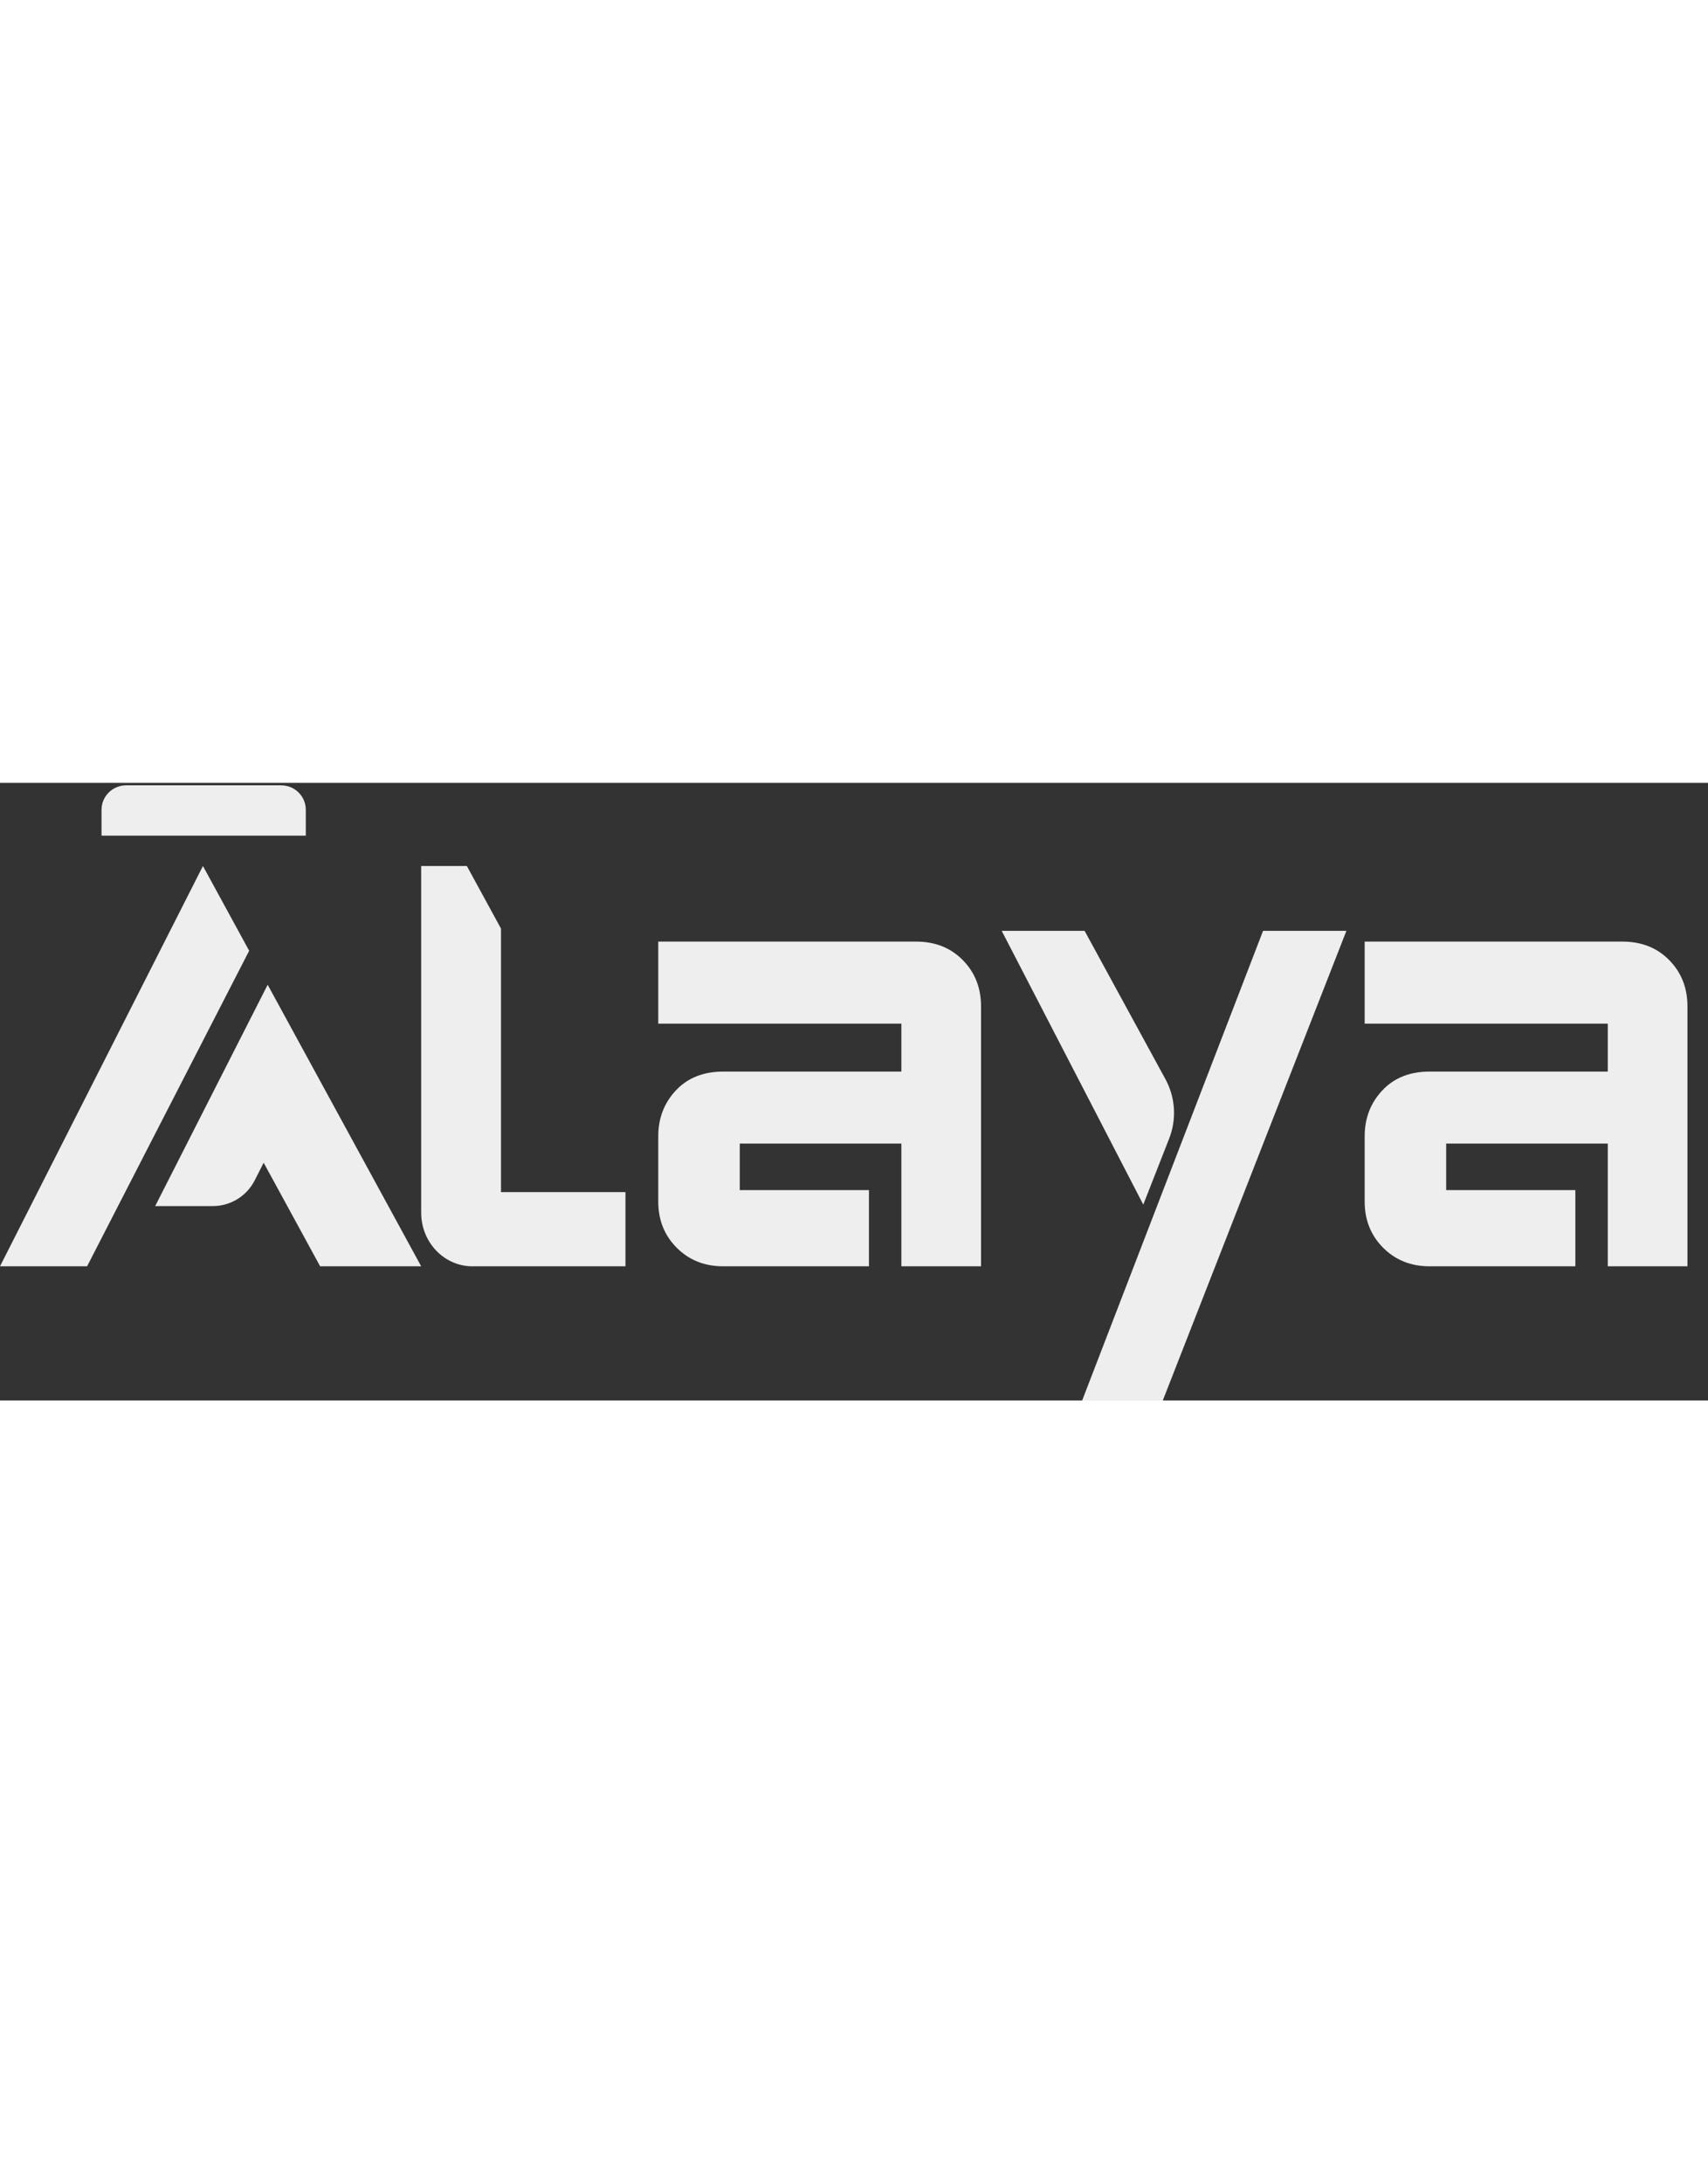 <?xml version="1.0" encoding="UTF-8"?>
<svg width="180px" height="230px" viewBox="0 0 83 30" version="1.1" xmlns="http://www.w3.org/2000/svg" xmlns:xlink="http://www.w3.org/1999/xlink">
    <rect x="0" y="0" width="83" height="30" fill="#333333" stroke="none"/>
    <title>Alaya-logo </title>
    <defs>
        <path d="M31.988,7.711 L31.988,11.698 L43.802,11.698 L43.802,14.025 L35.147,14.025 C34.184,14.025 33.417,14.33 32.845,14.939 L32.845,14.939 C32.273,15.548 31.988,16.292 31.988,17.169 L31.988,17.169 L31.988,20.34 C31.988,21.236 32.287,21.984 32.886,22.584 L32.886,22.584 C33.485,23.184 34.238,23.484 35.147,23.484 L35.147,23.484 L42.226,23.484 L42.226,19.783 L35.949,19.783 L35.949,17.522 L43.802,17.522 L43.802,23.484 L47.673,23.484 L47.673,10.855 C47.673,9.959 47.378,9.211 46.788,8.611 L46.788,8.611 C46.198,8.011 45.44,7.711 44.514,7.711 L44.514,7.711 L31.988,7.711 Z" id="path-1"></path>
        <path d="M66.316,7.711 L66.316,11.698 L78.13,11.698 L78.13,14.025 L69.475,14.025 C68.512,14.025 67.746,14.33 67.174,14.939 L67.174,14.939 C66.602,15.548 66.316,16.292 66.316,17.169 L66.316,17.169 L66.316,20.34 C66.316,21.236 66.616,21.984 67.215,22.584 L67.215,22.584 C67.814,23.184 68.567,23.484 69.475,23.484 L69.475,23.484 L76.554,23.484 L76.554,19.783 L70.277,19.783 L70.277,17.522 L78.13,17.522 L78.13,23.484 L82.001,23.484 L82.001,10.855 C82.001,9.959 81.706,9.211 81.116,8.611 L81.116,8.611 C80.527,8.011 79.769,7.711 78.843,7.711 L78.843,7.711 L66.316,7.711 Z" id="path-3"></path>
        <polygon id="path-5" points="0 23.484 4.232 23.484 12.108 8.156 9.862 4.039"></polygon>
        <path d="M7.541,20.559 L10.337,20.559 C11.199,20.559 11.987,20.077 12.376,19.312 L12.376,19.312 L12.813,18.453 L15.557,23.484 L20.467,23.484 L13.007,9.807 L7.541,20.559 Z" id="path-7"></path>
        <path d="M20.467,4.039 L20.467,19.879 L20.467,20.877 C20.467,22.317 21.582,23.484 22.956,23.484 L22.956,23.484 L23.086,23.484 L24.346,23.484 L30.394,23.484 L30.394,19.879 L24.346,19.879 L24.346,7.08 L22.687,4.039 L20.467,4.039 Z" id="path-9"></path>
        <path d="M6.13,0.12 C5.469,0.12 4.934,0.652 4.934,1.31 L4.934,1.31 L4.934,2.565 L14.86,2.565 L14.86,1.31 C14.86,0.652 14.325,0.12 13.664,0.12 L13.664,0.12 L6.13,0.12 Z" id="path-11"></path>
        <path d="M48.678,7.189 L55.557,20.487 L56.814,17.283 C57.185,16.339 57.119,15.281 56.633,14.391 L56.633,14.391 L52.706,7.189 L48.678,7.189 Z" id="path-13"></path>
        <polygon id="path-15" points="61.378 7.189 52.588 30 56.506 30 65.428 7.189"></polygon>
    </defs>
    <g id="PlatScan" stroke="none" stroke-width="1" fill="none" fill-rule="evenodd">
        <g id="0-首页-0.8备份-3" transform="translate(-160, -28)">
            <g id="header" transform="translate(160, 21)">
                <g id="Alaya-logo-" transform="translate(0, 7)">
                    <mask id="mask-2" fill="white">
                        <use xlink:href="#path-1"></use>
                    </mask>
                    <use id="蒙版" fill="#eee" xlink:href="#path-1"></use>
                    <mask id="mask-4" fill="white">
                        <use xlink:href="#path-3"></use>
                    </mask>
                    <use id="Clip-4" fill="#eee" xlink:href="#path-3"></use>
                    <mask id="mask-6" fill="white">
                        <use xlink:href="#path-5"></use>
                    </mask>
                    <use id="Clip-6" fill="#eee" xlink:href="#path-5"></use>
                    <mask id="mask-8" fill="white">
                        <use xlink:href="#path-7"></use>
                    </mask>
                    <use id="Clip-8" fill="#eee" xlink:href="#path-7"></use>
                    <mask id="mask-10" fill="white">
                        <use xlink:href="#path-9"></use>
                    </mask>
                    <use id="Clip-10" fill="#eee" xlink:href="#path-9"></use>
                    <mask id="mask-12" fill="white">
                        <use xlink:href="#path-11"></use>
                    </mask>
                    <use id="Clip-12" fill="#eee" xlink:href="#path-11"></use>
                    <mask id="mask-14" fill="white">
                        <use xlink:href="#path-13"></use>
                    </mask>
                    <use id="Clip-14" fill="#eee" xlink:href="#path-13"></use>
                    <mask id="mask-16" fill="white">
                        <use xlink:href="#path-15"></use>
                    </mask>
                    <use id="Clip-16" fill="#eee" xlink:href="#path-15"></use>
                </g>
            </g>
        </g>
    </g>
</svg>